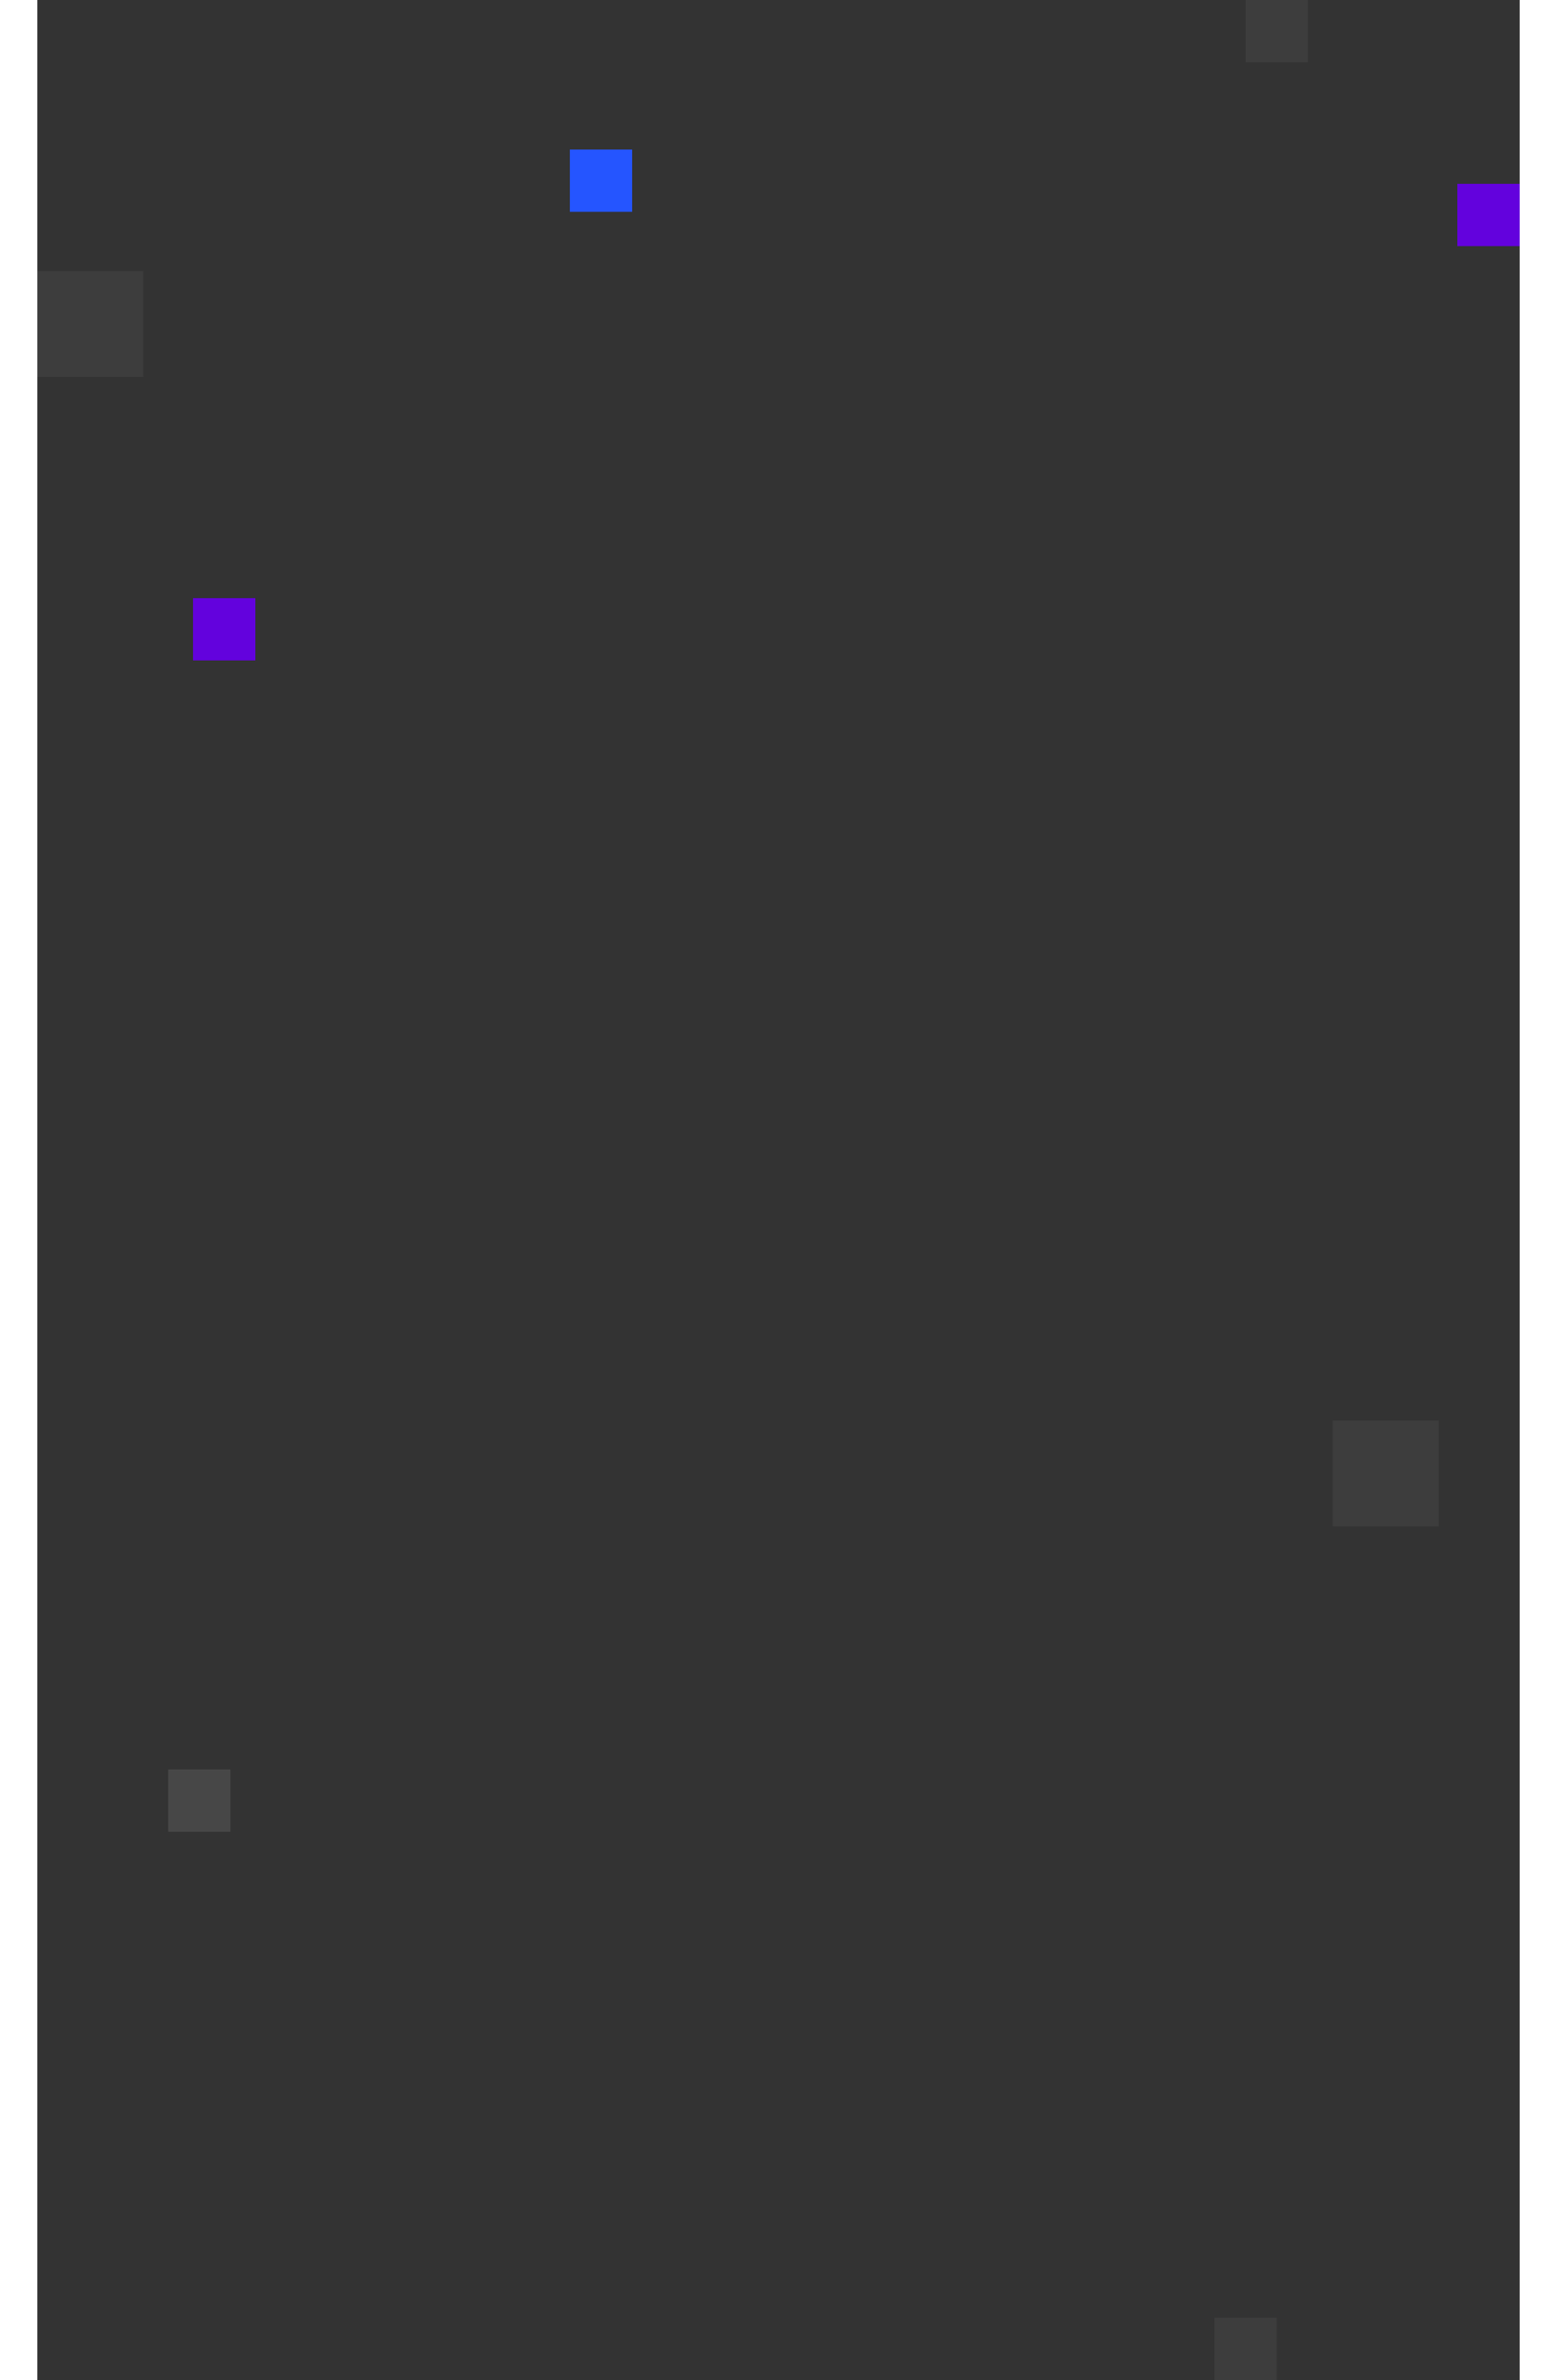 <svg width="500" height="764" viewBox="0 0 476 764" fill="none" xmlns="http://www.w3.org/2000/svg">
<rect x="0" y="0" width="476" height="764" fill="#333333" stroke="none"/>
<rect class="starTest" x="171" y="48" width="20" height="20" fill="#2555FF"/>
<rect x="456" y="59" width="20" height="20" fill="#6302DD"/>
<rect x="378" y="744" width="20" height="20" fill="white" fill-opacity="0.05"/>
<rect x="42" y="568" width="20" height="20" fill="white" fill-opacity="0.1"/>
<rect x="388" width="20" height="20" fill="white" fill-opacity="0.05"/>
<rect x="416" y="456" width="34" height="34" fill="white" fill-opacity="0.05"/>
<rect y="87" width="34" height="34" fill="white" fill-opacity="0.05"/>
<rect x="700" y="192" width="20" height="20" fill="#6302DD"/>
<rect x="50" y="192" width="20" height="20" fill="#6302DD"/>
<rect x="-100" y="192" width="20" height="20" fill="#6302DD"/>

</svg>
